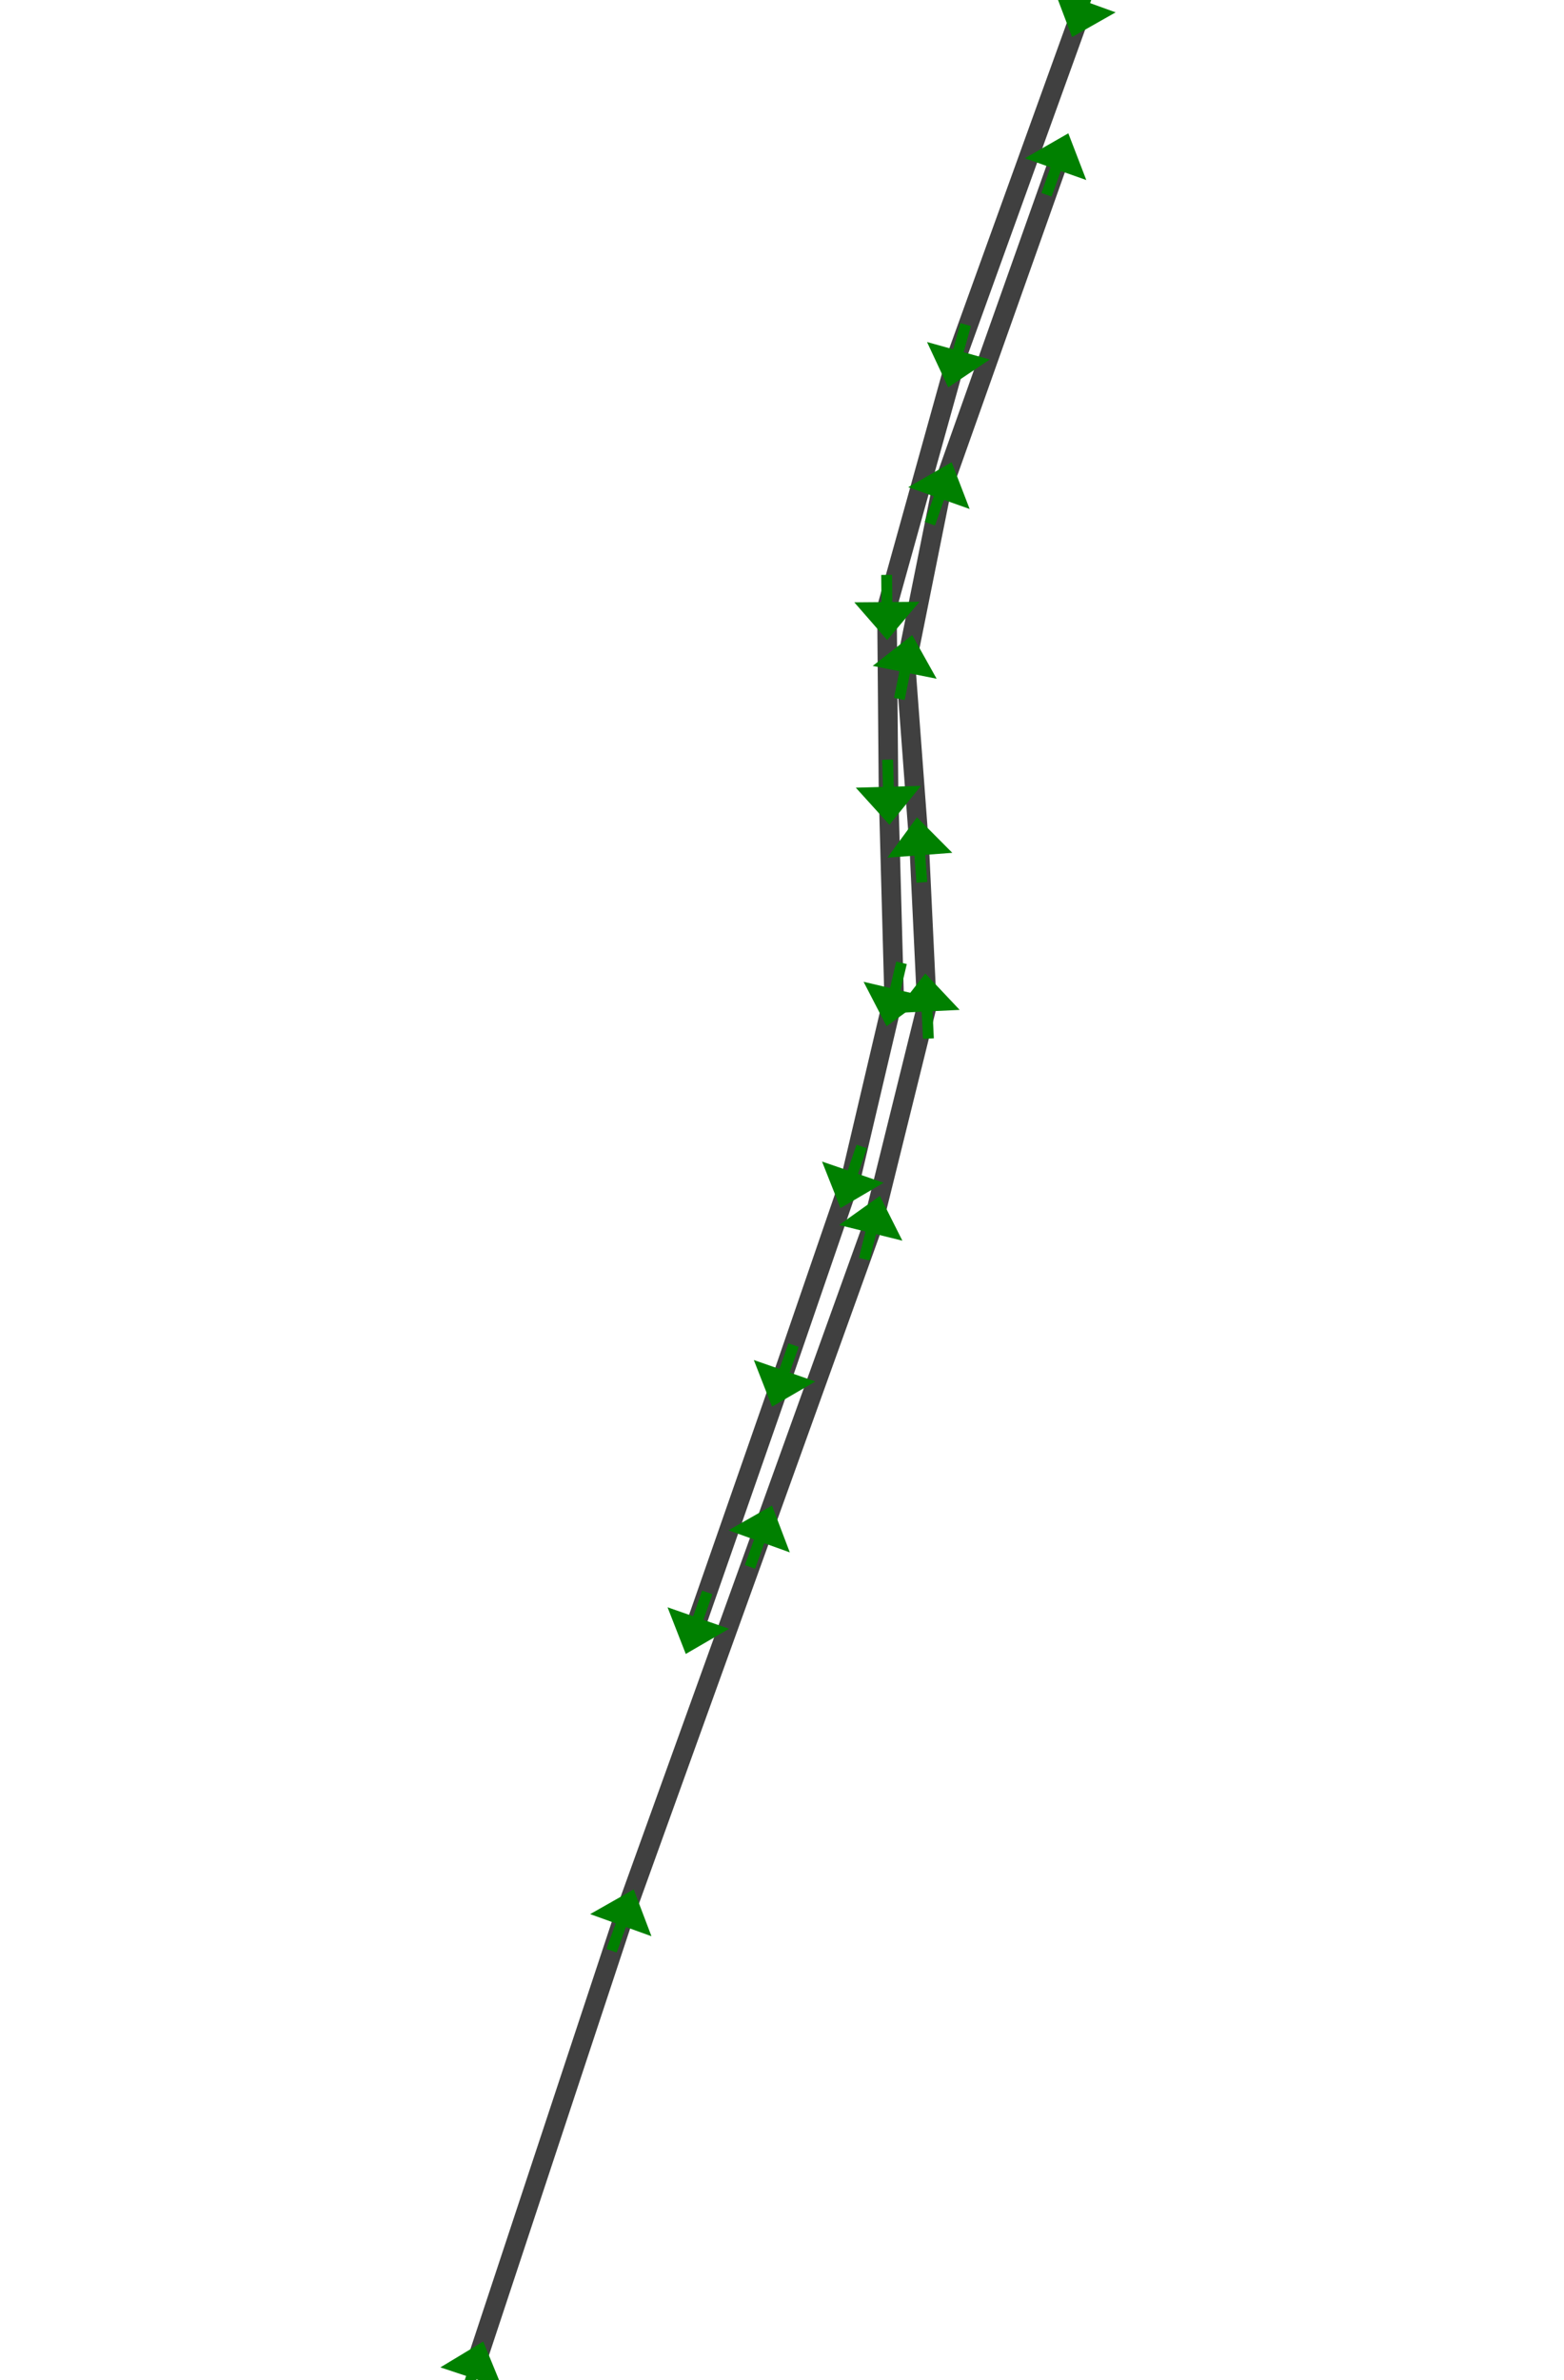 <?xml version="1.0" standalone="no" ?>
<!DOCTYPE svg PUBLIC "-//W3C//DTD SVG 1.1//EN" "http://www.w3.org/Graphics/SVG/1.1/DTD/svg11.dtd">
<svg width="720px" height="1095px" xmlns="http://www.w3.org/2000/svg" version="1.1" >
	<line x1="217.746" y1="1091.51" x2="286.641" y2="883.371" stroke-width="9" stroke="rgb(64,64,64)" />
	<line x1="286.641" y1="883.371" x2="350.326" y2="706.781" stroke-width="9" stroke="rgb(64,64,64)" />
	<line x1="350.326" y1="706.781" x2="401.455" y2="564.773" stroke-width="9" stroke="rgb(64,64,64)" />
	<line x1="401.455" y1="564.773" x2="426.686" y2="462.844" stroke-width="9" stroke="rgb(64,64,64)" />
	<line x1="426.686" y1="462.844" x2="423.258" y2="390.984" stroke-width="9" stroke="rgb(64,64,64)" />
	<line x1="423.258" y1="390.984" x2="416.977" y2="306.867" stroke-width="9" stroke="rgb(64,64,64)" />
	<line x1="416.977" y1="306.867" x2="433.084" y2="226.805" stroke-width="9" stroke="rgb(64,64,64)" />
	<line x1="433.084" y1="226.805" x2="486.791" y2="75.469" stroke-width="9" stroke="rgb(64,64,64)" />
	<line x1="498.633" y1="2.941" x2="440.537" y2="163.781" stroke-width="9" stroke="rgb(64,64,64)" />
	<line x1="440.537" y1="163.781" x2="408.311" y2="279.492" stroke-width="9" stroke="rgb(64,64,64)" />
	<line x1="408.311" y1="279.492" x2="409.037" y2="364.477" stroke-width="9" stroke="rgb(64,64,64)" />
	<line x1="409.037" y1="364.477" x2="411.58" y2="457.559" stroke-width="9" stroke="rgb(64,64,64)" />
	<line x1="411.58" y1="457.559" x2="391.799" y2="541.641" stroke-width="9" stroke="rgb(64,64,64)" />
	<line x1="391.799" y1="541.641" x2="360.363" y2="633.012" stroke-width="9" stroke="rgb(64,64,64)" />
	<line x1="360.363" y1="633.012" x2="320.648" y2="746.777" stroke-width="9" stroke="rgb(64,64,64)" />
	<polygon points="222.46,1077.27 231.201,1098.59 219.334,1094.67 215.406,1106.53 210.659,1104.96 214.587,1093.1 202.72,1089.17 " fill="rgb(0,128,0)" />
	<polygon points="291.729,869.261 299.903,890.812 288.144,886.571 283.904,898.33 279.2,896.633 283.441,884.875 271.682,880.634 " fill="rgb(0,128,0)" />
	<polygon points="355.408,692.668 363.592,714.215 351.831,709.98 347.597,721.741 342.893,720.047 347.127,708.287 335.366,704.052 " fill="rgb(0,128,0)" />
	<polygon points="405.059,550.213 415.415,570.804 403.281,567.801 400.278,579.935 395.424,578.733 398.428,566.599 386.294,563.596 " fill="rgb(0,128,0)" />
	<polygon points="425.971,447.861 441.788,464.626 429.302,465.222 429.897,477.708 424.903,477.946 424.307,465.46 411.822,466.056 " fill="rgb(0,128,0)" />
	<polygon points="422.141,376.026 438.402,392.36 425.937,393.291 426.868,405.757 421.882,406.129 420.951,393.664 408.486,394.594 " fill="rgb(0,128,0)" />
	<polygon points="419.935,292.162 431.189,312.277 418.934,309.811 416.469,322.066 411.567,321.079 414.033,308.825 401.778,306.36 " fill="rgb(0,128,0)" />
	<polygon points="438.101,212.668 446.384,234.177 434.604,229.997 430.423,241.777 425.711,240.105 429.892,228.325 418.112,224.144 " fill="rgb(0,128,0)" />
	<polygon points="491.808,61.333 500.091,82.841 488.311,78.661 484.13,90.441 479.418,88.769 483.599,76.989 471.819,72.808 " fill="rgb(0,128,0)" />
	<polygon points="493.537,17.049 485.374,-4.506 497.131,-0.259 501.377,-12.016 506.08,-10.317 501.833,1.439 513.59,5.686 " fill="rgb(0,128,0)" />
	<polygon points="436.513,178.231 426.758,157.348 438.799,160.702 442.153,148.66 446.97,150.002 443.616,162.044 455.658,165.397 " fill="rgb(0,128,0)" />
	<polygon points="408.439,294.492 393.29,277.121 405.789,277.014 405.682,264.514 410.682,264.471 410.789,276.971 423.289,276.864 " fill="rgb(0,128,0)" />
	<polygon points="409.447,379.471 393.974,362.387 406.47,362.046 406.128,349.55 411.127,349.414 411.468,361.909 423.963,361.568 " fill="rgb(0,128,0)" />
	<polygon points="408.145,472.16 397.551,451.69 409.719,454.553 412.582,442.385 417.449,443.53 414.586,455.698 426.754,458.56 " fill="rgb(0,128,0)" />
	<polygon points="386.919,555.825 378.428,534.397 390.248,538.463 394.315,526.643 399.043,528.27 394.976,540.09 406.796,544.157 " fill="rgb(0,128,0)" />
	<polygon points="355.419,647.174 347.025,625.708 358.827,629.827 362.947,618.026 367.667,619.674 363.548,631.475 375.349,635.595 " fill="rgb(0,128,0)" />
	<polygon points="315.705,760.939 307.311,739.473 319.112,743.593 323.232,731.792 327.953,733.439 323.833,745.241 335.634,749.361 " fill="rgb(0,128,0)" />
</svg>
